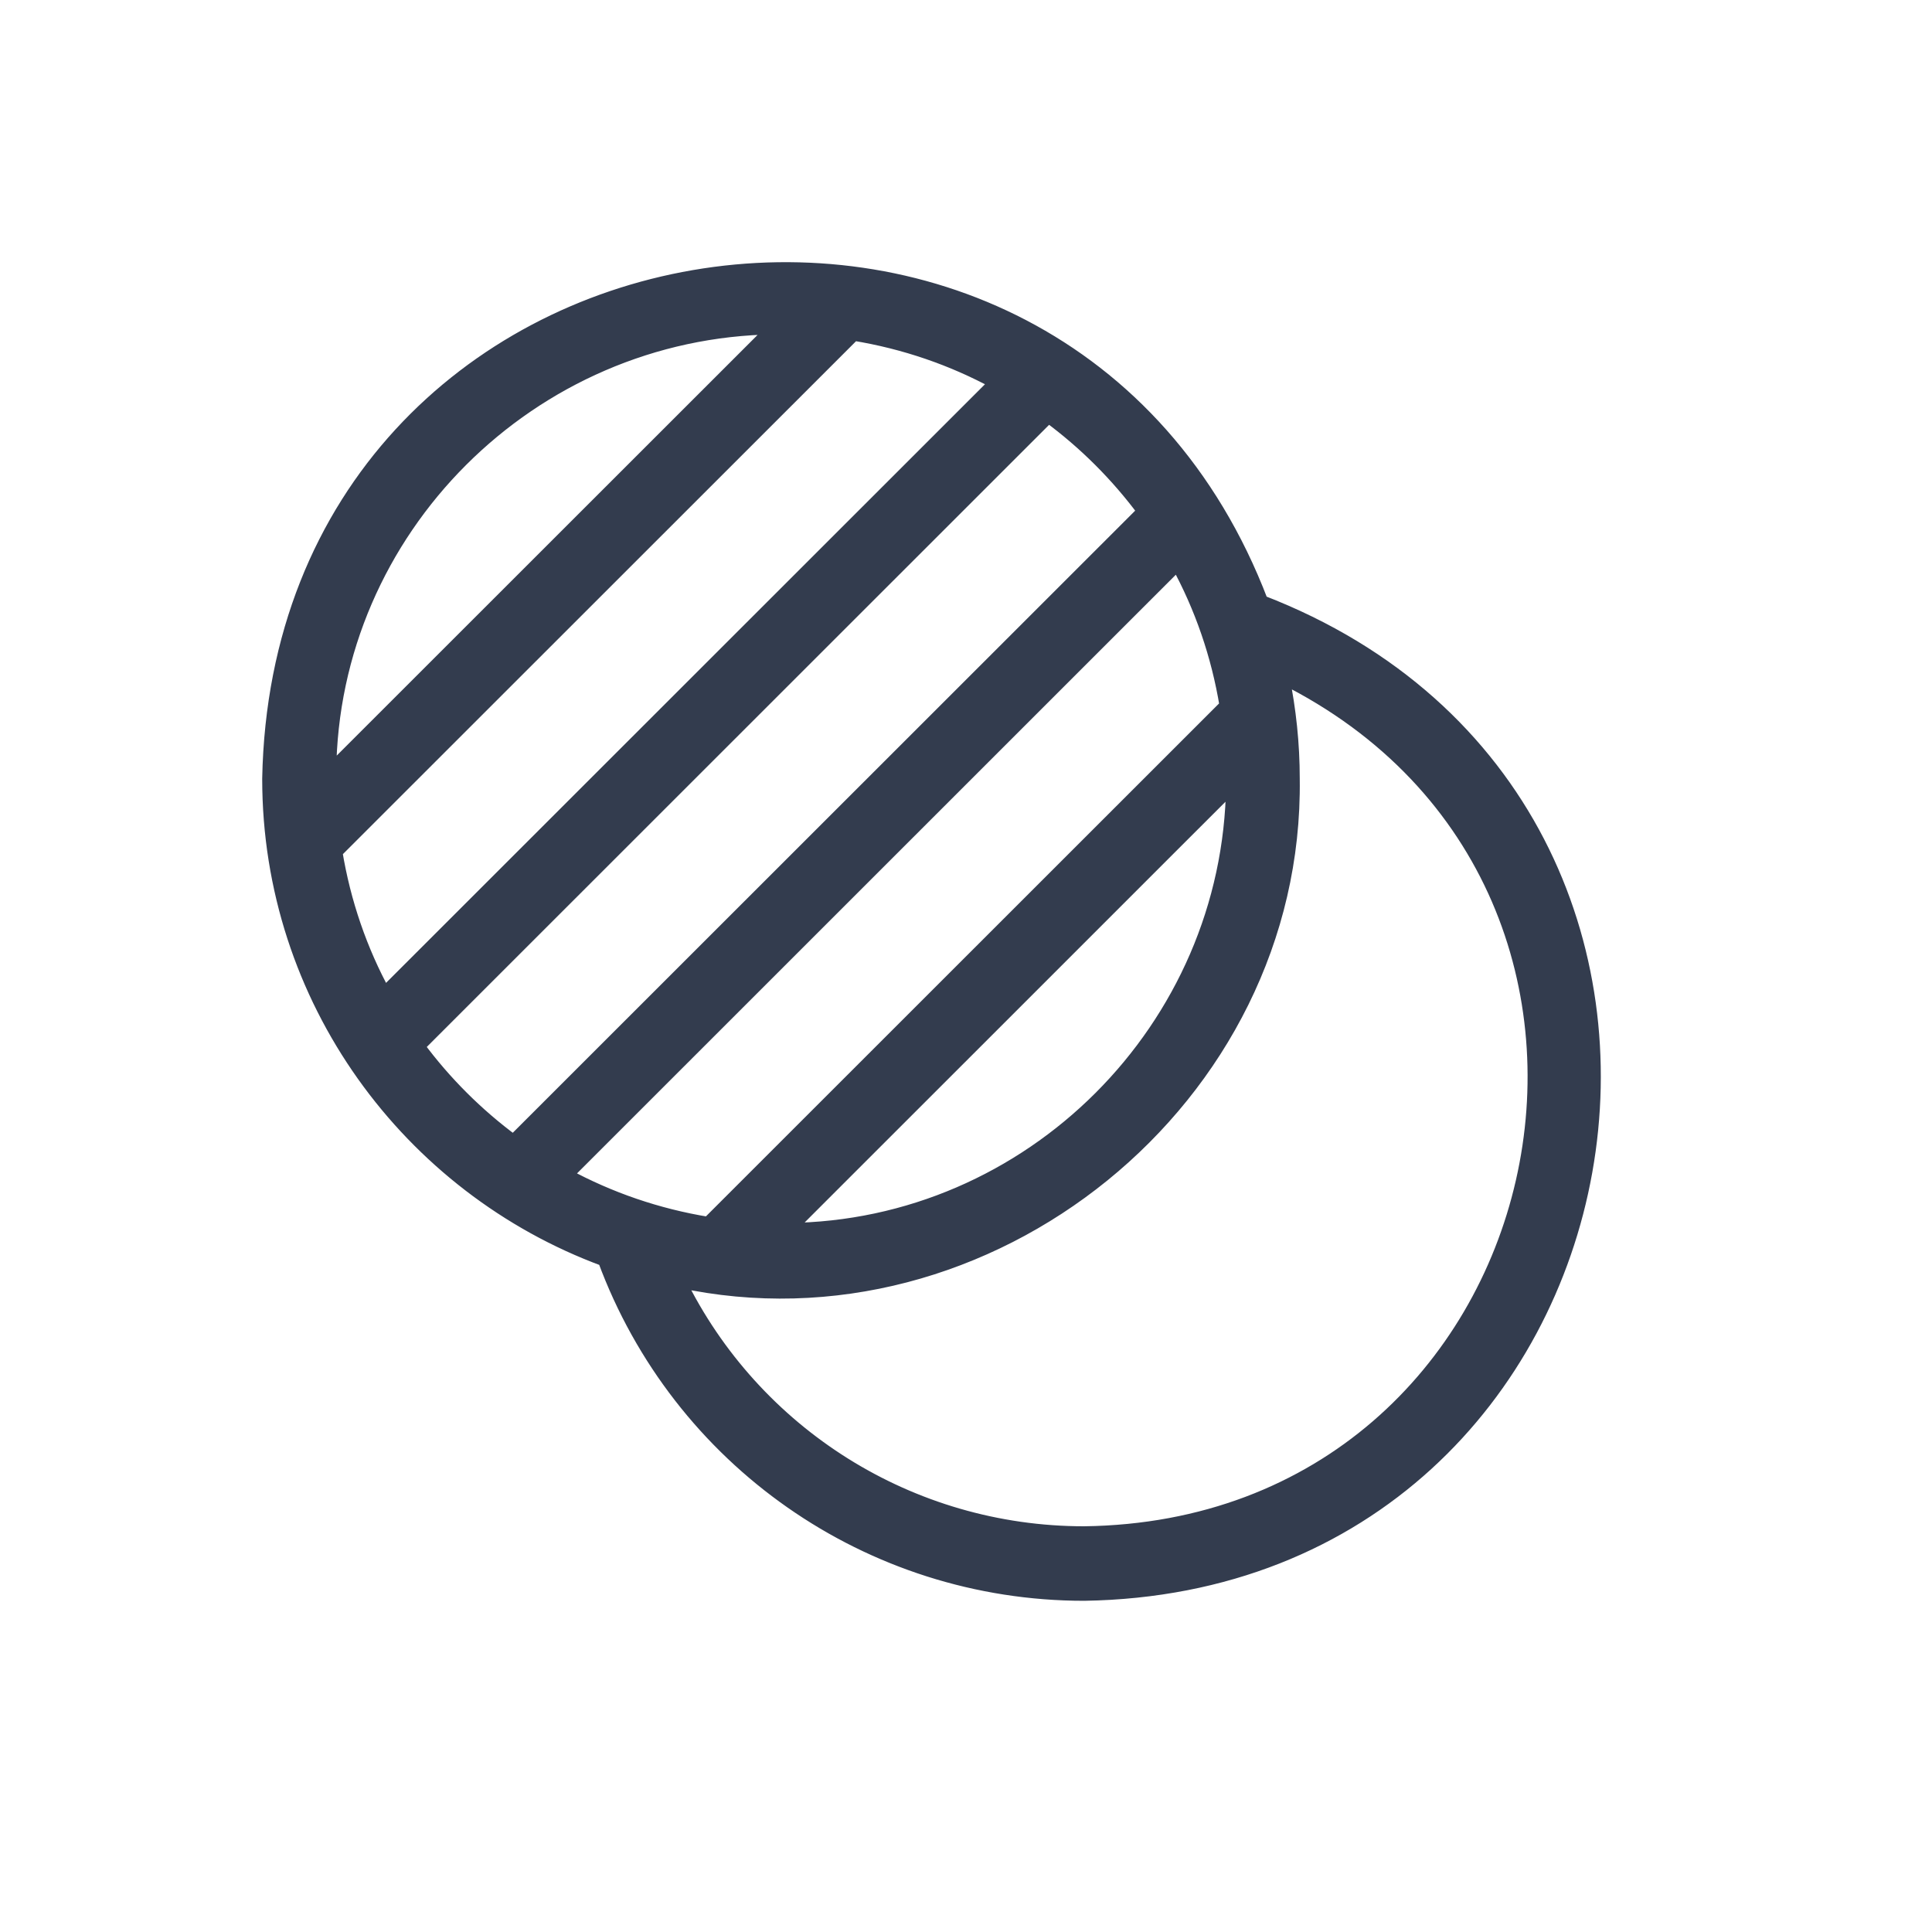 <svg width="28" height="28" viewBox="0 0 28 28" fill="none" xmlns="http://www.w3.org/2000/svg">
<path d="M3.9 11.285L3.9 11.285V11.287C3.9 14.481 5.927 17.209 8.762 18.254C9.835 21.16 12.598 23.1 15.713 23.1L15.714 23.1C23.961 22.967 25.982 11.695 18.28 8.724C15.368 1.088 4.059 2.944 3.9 11.285ZM17.74 11.499L17.869 11.37C17.83 14.904 14.933 17.796 11.412 17.824L11.536 17.701L12.305 16.932L14.638 14.6L16.971 12.267L17.74 11.499ZM11.229 4.746L4.773 11.199C4.799 7.677 7.692 4.789 11.229 4.746ZM8.196 17.031L17.066 8.163C17.412 8.796 17.654 9.491 17.775 10.229L10.265 17.736C9.526 17.616 8.83 17.375 8.196 17.031ZM4.862 12.345L12.372 4.838C13.11 4.958 13.807 5.199 14.441 5.544L5.57 14.411C5.224 13.778 4.983 13.082 4.862 12.345ZM6.053 15.164L15.195 6.025C15.725 6.415 16.192 6.882 16.584 7.41L7.441 16.549C6.912 16.159 6.444 15.692 6.053 15.164ZM15.712 22.22C13.187 22.22 10.924 20.779 9.836 18.561C14.305 19.533 18.802 15.931 18.737 11.286C18.737 10.78 18.684 10.287 18.587 9.809C24.744 12.872 22.667 22.131 15.712 22.22Z" fill="#333C4E" stroke="#333C4E" stroke-width="0.2"/>
</svg>
